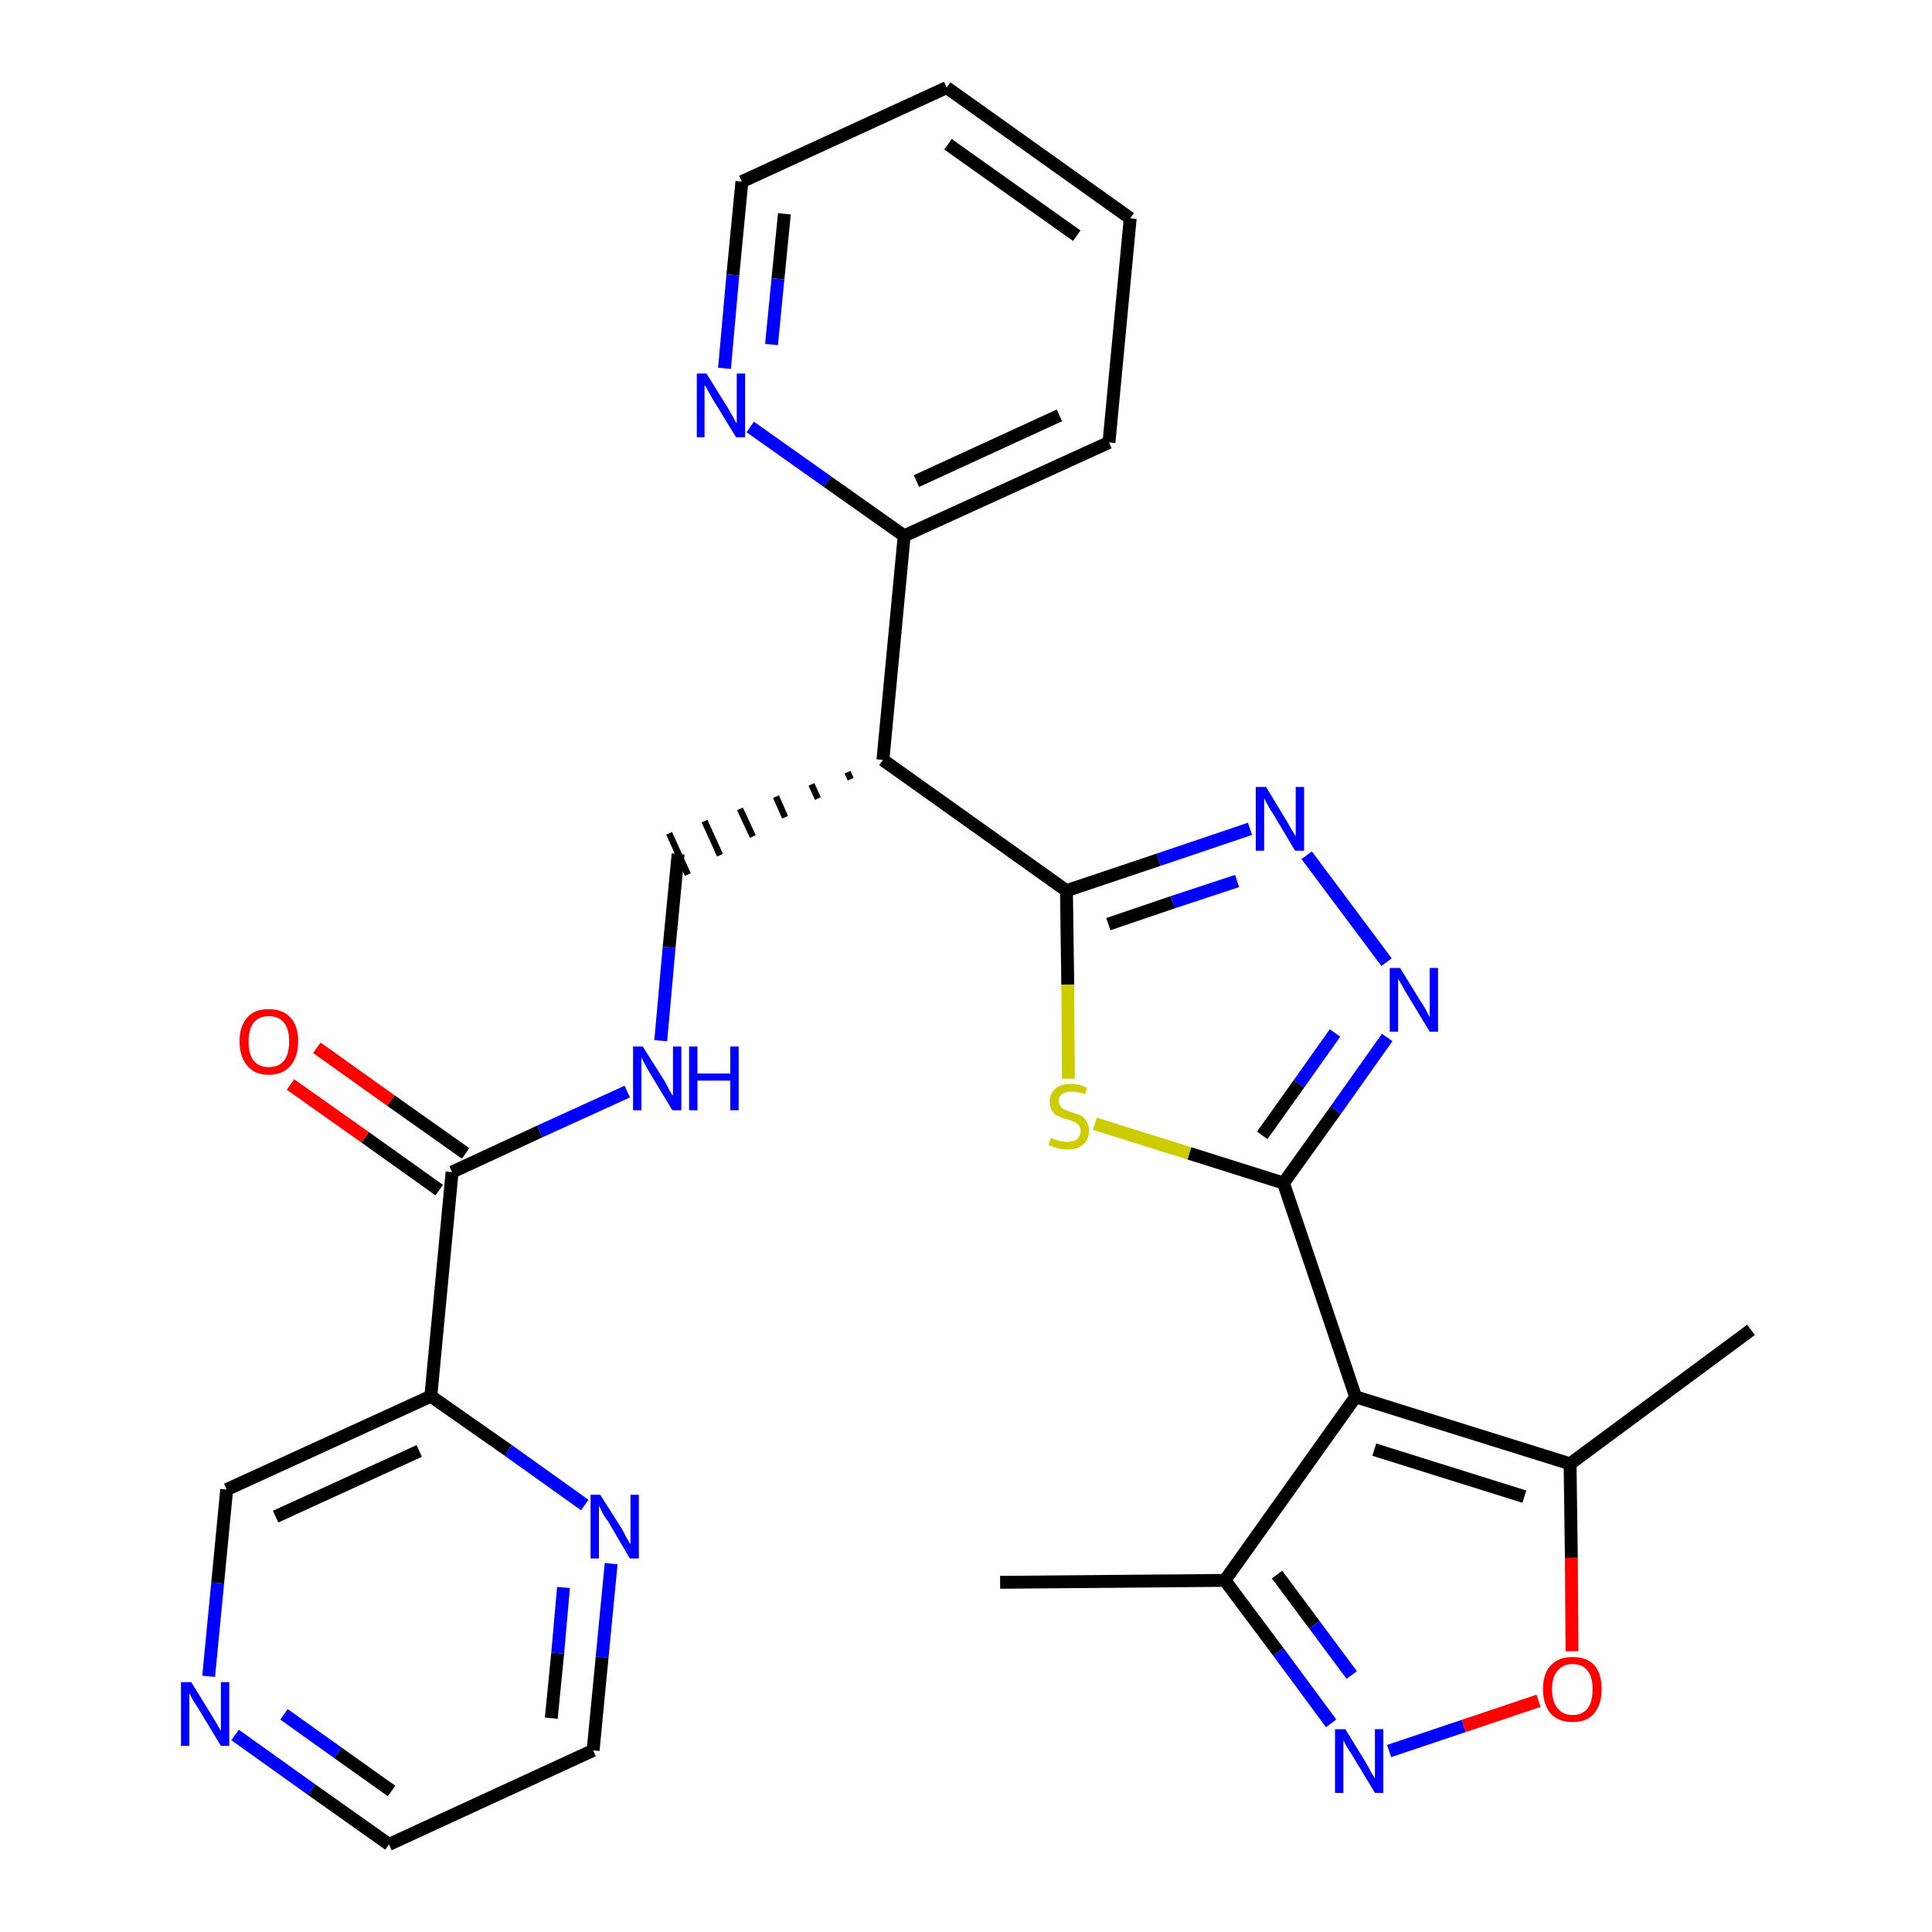 <?xml version='1.0' encoding='iso-8859-1'?>
<svg version='1.1' baseProfile='full'
              xmlns='http://www.w3.org/2000/svg'
                      xmlns:rdkit='http://www.rdkit.org/xml'
                      xmlns:xlink='http://www.w3.org/1999/xlink'
                  xml:space='preserve'
width='300px' height='300px' viewBox='0 0 300 300'>
<!-- END OF HEADER -->
<path class='bond-0 atom-0 atom-1' d='M 155.3,245.7 L 190.2,245.4' style='fill:none;fill-rule:evenodd;stroke:#000000;stroke-width:2.0px;stroke-linecap:butt;stroke-linejoin:miter;stroke-opacity:1' />
<path class='bond-1 atom-1 atom-2' d='M 190.2,245.4 L 198.5,256.5' style='fill:none;fill-rule:evenodd;stroke:#000000;stroke-width:2.0px;stroke-linecap:butt;stroke-linejoin:miter;stroke-opacity:1' />
<path class='bond-1 atom-1 atom-2' d='M 198.5,256.5 L 206.7,267.6' style='fill:none;fill-rule:evenodd;stroke:#0000FF;stroke-width:2.0px;stroke-linecap:butt;stroke-linejoin:miter;stroke-opacity:1' />
<path class='bond-1 atom-1 atom-2' d='M 198.3,244.5 L 204.1,252.3' style='fill:none;fill-rule:evenodd;stroke:#000000;stroke-width:2.0px;stroke-linecap:butt;stroke-linejoin:miter;stroke-opacity:1' />
<path class='bond-1 atom-1 atom-2' d='M 204.1,252.3 L 209.9,260.1' style='fill:none;fill-rule:evenodd;stroke:#0000FF;stroke-width:2.0px;stroke-linecap:butt;stroke-linejoin:miter;stroke-opacity:1' />
<path class='bond-28 atom-6 atom-1' d='M 210.5,216.9 L 190.2,245.4' style='fill:none;fill-rule:evenodd;stroke:#000000;stroke-width:2.0px;stroke-linecap:butt;stroke-linejoin:miter;stroke-opacity:1' />
<path class='bond-2 atom-2 atom-3' d='M 215.7,271.9 L 227.3,268.0' style='fill:none;fill-rule:evenodd;stroke:#0000FF;stroke-width:2.0px;stroke-linecap:butt;stroke-linejoin:miter;stroke-opacity:1' />
<path class='bond-2 atom-2 atom-3' d='M 227.3,268.0 L 238.9,264.1' style='fill:none;fill-rule:evenodd;stroke:#FF0000;stroke-width:2.0px;stroke-linecap:butt;stroke-linejoin:miter;stroke-opacity:1' />
<path class='bond-3 atom-3 atom-4' d='M 244.1,256.4 L 244.0,241.9' style='fill:none;fill-rule:evenodd;stroke:#FF0000;stroke-width:2.0px;stroke-linecap:butt;stroke-linejoin:miter;stroke-opacity:1' />
<path class='bond-3 atom-3 atom-4' d='M 244.0,241.9 L 243.8,227.3' style='fill:none;fill-rule:evenodd;stroke:#000000;stroke-width:2.0px;stroke-linecap:butt;stroke-linejoin:miter;stroke-opacity:1' />
<path class='bond-4 atom-4 atom-5' d='M 243.8,227.3 L 271.9,206.5' style='fill:none;fill-rule:evenodd;stroke:#000000;stroke-width:2.0px;stroke-linecap:butt;stroke-linejoin:miter;stroke-opacity:1' />
<path class='bond-5 atom-4 atom-6' d='M 243.8,227.3 L 210.5,216.9' style='fill:none;fill-rule:evenodd;stroke:#000000;stroke-width:2.0px;stroke-linecap:butt;stroke-linejoin:miter;stroke-opacity:1' />
<path class='bond-5 atom-4 atom-6' d='M 236.7,232.4 L 213.4,225.1' style='fill:none;fill-rule:evenodd;stroke:#000000;stroke-width:2.0px;stroke-linecap:butt;stroke-linejoin:miter;stroke-opacity:1' />
<path class='bond-6 atom-6 atom-7' d='M 210.5,216.9 L 199.3,183.7' style='fill:none;fill-rule:evenodd;stroke:#000000;stroke-width:2.0px;stroke-linecap:butt;stroke-linejoin:miter;stroke-opacity:1' />
<path class='bond-7 atom-7 atom-8' d='M 199.3,183.7 L 207.4,172.4' style='fill:none;fill-rule:evenodd;stroke:#000000;stroke-width:2.0px;stroke-linecap:butt;stroke-linejoin:miter;stroke-opacity:1' />
<path class='bond-7 atom-7 atom-8' d='M 207.4,172.4 L 215.4,161.1' style='fill:none;fill-rule:evenodd;stroke:#0000FF;stroke-width:2.0px;stroke-linecap:butt;stroke-linejoin:miter;stroke-opacity:1' />
<path class='bond-7 atom-7 atom-8' d='M 196.0,176.3 L 201.7,168.3' style='fill:none;fill-rule:evenodd;stroke:#000000;stroke-width:2.0px;stroke-linecap:butt;stroke-linejoin:miter;stroke-opacity:1' />
<path class='bond-7 atom-7 atom-8' d='M 201.7,168.3 L 207.3,160.4' style='fill:none;fill-rule:evenodd;stroke:#0000FF;stroke-width:2.0px;stroke-linecap:butt;stroke-linejoin:miter;stroke-opacity:1' />
<path class='bond-29 atom-28 atom-7' d='M 170.0,174.5 L 184.7,179.1' style='fill:none;fill-rule:evenodd;stroke:#CCCC00;stroke-width:2.0px;stroke-linecap:butt;stroke-linejoin:miter;stroke-opacity:1' />
<path class='bond-29 atom-28 atom-7' d='M 184.7,179.1 L 199.3,183.7' style='fill:none;fill-rule:evenodd;stroke:#000000;stroke-width:2.0px;stroke-linecap:butt;stroke-linejoin:miter;stroke-opacity:1' />
<path class='bond-8 atom-8 atom-9' d='M 215.3,149.4 L 202.9,132.8' style='fill:none;fill-rule:evenodd;stroke:#0000FF;stroke-width:2.0px;stroke-linecap:butt;stroke-linejoin:miter;stroke-opacity:1' />
<path class='bond-9 atom-9 atom-10' d='M 194.1,128.7 L 179.9,133.5' style='fill:none;fill-rule:evenodd;stroke:#0000FF;stroke-width:2.0px;stroke-linecap:butt;stroke-linejoin:miter;stroke-opacity:1' />
<path class='bond-9 atom-9 atom-10' d='M 179.9,133.5 L 165.6,138.3' style='fill:none;fill-rule:evenodd;stroke:#000000;stroke-width:2.0px;stroke-linecap:butt;stroke-linejoin:miter;stroke-opacity:1' />
<path class='bond-9 atom-9 atom-10' d='M 192.1,136.8 L 182.1,140.1' style='fill:none;fill-rule:evenodd;stroke:#0000FF;stroke-width:2.0px;stroke-linecap:butt;stroke-linejoin:miter;stroke-opacity:1' />
<path class='bond-9 atom-9 atom-10' d='M 182.1,140.1 L 172.1,143.5' style='fill:none;fill-rule:evenodd;stroke:#000000;stroke-width:2.0px;stroke-linecap:butt;stroke-linejoin:miter;stroke-opacity:1' />
<path class='bond-10 atom-10 atom-11' d='M 165.6,138.3 L 137.1,118.0' style='fill:none;fill-rule:evenodd;stroke:#000000;stroke-width:2.0px;stroke-linecap:butt;stroke-linejoin:miter;stroke-opacity:1' />
<path class='bond-27 atom-10 atom-28' d='M 165.6,138.3 L 165.8,152.9' style='fill:none;fill-rule:evenodd;stroke:#000000;stroke-width:2.0px;stroke-linecap:butt;stroke-linejoin:miter;stroke-opacity:1' />
<path class='bond-27 atom-10 atom-28' d='M 165.8,152.9 L 165.9,167.5' style='fill:none;fill-rule:evenodd;stroke:#CCCC00;stroke-width:2.0px;stroke-linecap:butt;stroke-linejoin:miter;stroke-opacity:1' />
<path class='bond-11 atom-11 atom-12' d='M 131.6,119.9 L 132.1,121.0' style='fill:none;fill-rule:evenodd;stroke:#000000;stroke-width:1.0px;stroke-linecap:butt;stroke-linejoin:miter;stroke-opacity:1' />
<path class='bond-11 atom-11 atom-12' d='M 126.0,121.8 L 127.0,124.0' style='fill:none;fill-rule:evenodd;stroke:#000000;stroke-width:1.0px;stroke-linecap:butt;stroke-linejoin:miter;stroke-opacity:1' />
<path class='bond-11 atom-11 atom-12' d='M 120.5,123.7 L 121.9,126.9' style='fill:none;fill-rule:evenodd;stroke:#000000;stroke-width:1.0px;stroke-linecap:butt;stroke-linejoin:miter;stroke-opacity:1' />
<path class='bond-11 atom-11 atom-12' d='M 114.9,125.6 L 116.9,129.9' style='fill:none;fill-rule:evenodd;stroke:#000000;stroke-width:1.0px;stroke-linecap:butt;stroke-linejoin:miter;stroke-opacity:1' />
<path class='bond-11 atom-11 atom-12' d='M 109.4,127.5 L 111.8,132.8' style='fill:none;fill-rule:evenodd;stroke:#000000;stroke-width:1.0px;stroke-linecap:butt;stroke-linejoin:miter;stroke-opacity:1' />
<path class='bond-11 atom-11 atom-12' d='M 103.9,129.4 L 106.8,135.8' style='fill:none;fill-rule:evenodd;stroke:#000000;stroke-width:1.0px;stroke-linecap:butt;stroke-linejoin:miter;stroke-opacity:1' />
<path class='bond-21 atom-11 atom-22' d='M 137.1,118.0 L 140.4,83.2' style='fill:none;fill-rule:evenodd;stroke:#000000;stroke-width:2.0px;stroke-linecap:butt;stroke-linejoin:miter;stroke-opacity:1' />
<path class='bond-12 atom-12 atom-13' d='M 105.3,132.6 L 103.9,147.1' style='fill:none;fill-rule:evenodd;stroke:#000000;stroke-width:2.0px;stroke-linecap:butt;stroke-linejoin:miter;stroke-opacity:1' />
<path class='bond-12 atom-12 atom-13' d='M 103.9,147.1 L 102.6,161.6' style='fill:none;fill-rule:evenodd;stroke:#0000FF;stroke-width:2.0px;stroke-linecap:butt;stroke-linejoin:miter;stroke-opacity:1' />
<path class='bond-13 atom-13 atom-14' d='M 97.4,169.5 L 83.8,175.7' style='fill:none;fill-rule:evenodd;stroke:#0000FF;stroke-width:2.0px;stroke-linecap:butt;stroke-linejoin:miter;stroke-opacity:1' />
<path class='bond-13 atom-13 atom-14' d='M 83.8,175.7 L 70.2,182.0' style='fill:none;fill-rule:evenodd;stroke:#000000;stroke-width:2.0px;stroke-linecap:butt;stroke-linejoin:miter;stroke-opacity:1' />
<path class='bond-14 atom-14 atom-15' d='M 72.3,179.1 L 60.7,170.9' style='fill:none;fill-rule:evenodd;stroke:#000000;stroke-width:2.0px;stroke-linecap:butt;stroke-linejoin:miter;stroke-opacity:1' />
<path class='bond-14 atom-14 atom-15' d='M 60.7,170.9 L 49.2,162.7' style='fill:none;fill-rule:evenodd;stroke:#FF0000;stroke-width:2.0px;stroke-linecap:butt;stroke-linejoin:miter;stroke-opacity:1' />
<path class='bond-14 atom-14 atom-15' d='M 68.2,184.8 L 56.7,176.6' style='fill:none;fill-rule:evenodd;stroke:#000000;stroke-width:2.0px;stroke-linecap:butt;stroke-linejoin:miter;stroke-opacity:1' />
<path class='bond-14 atom-14 atom-15' d='M 56.7,176.6 L 45.1,168.4' style='fill:none;fill-rule:evenodd;stroke:#FF0000;stroke-width:2.0px;stroke-linecap:butt;stroke-linejoin:miter;stroke-opacity:1' />
<path class='bond-15 atom-14 atom-16' d='M 70.2,182.0 L 66.9,216.8' style='fill:none;fill-rule:evenodd;stroke:#000000;stroke-width:2.0px;stroke-linecap:butt;stroke-linejoin:miter;stroke-opacity:1' />
<path class='bond-16 atom-16 atom-17' d='M 66.9,216.8 L 35.2,231.3' style='fill:none;fill-rule:evenodd;stroke:#000000;stroke-width:2.0px;stroke-linecap:butt;stroke-linejoin:miter;stroke-opacity:1' />
<path class='bond-16 atom-16 atom-17' d='M 65.1,225.3 L 42.8,235.5' style='fill:none;fill-rule:evenodd;stroke:#000000;stroke-width:2.0px;stroke-linecap:butt;stroke-linejoin:miter;stroke-opacity:1' />
<path class='bond-30 atom-21 atom-16' d='M 90.8,233.7 L 78.9,225.2' style='fill:none;fill-rule:evenodd;stroke:#0000FF;stroke-width:2.0px;stroke-linecap:butt;stroke-linejoin:miter;stroke-opacity:1' />
<path class='bond-30 atom-21 atom-16' d='M 78.9,225.2 L 66.9,216.8' style='fill:none;fill-rule:evenodd;stroke:#000000;stroke-width:2.0px;stroke-linecap:butt;stroke-linejoin:miter;stroke-opacity:1' />
<path class='bond-17 atom-17 atom-18' d='M 35.2,231.3 L 33.8,245.8' style='fill:none;fill-rule:evenodd;stroke:#000000;stroke-width:2.0px;stroke-linecap:butt;stroke-linejoin:miter;stroke-opacity:1' />
<path class='bond-17 atom-17 atom-18' d='M 33.8,245.8 L 32.4,260.3' style='fill:none;fill-rule:evenodd;stroke:#0000FF;stroke-width:2.0px;stroke-linecap:butt;stroke-linejoin:miter;stroke-opacity:1' />
<path class='bond-18 atom-18 atom-19' d='M 36.5,269.4 L 48.4,277.9' style='fill:none;fill-rule:evenodd;stroke:#0000FF;stroke-width:2.0px;stroke-linecap:butt;stroke-linejoin:miter;stroke-opacity:1' />
<path class='bond-18 atom-18 atom-19' d='M 48.4,277.9 L 60.4,286.4' style='fill:none;fill-rule:evenodd;stroke:#000000;stroke-width:2.0px;stroke-linecap:butt;stroke-linejoin:miter;stroke-opacity:1' />
<path class='bond-18 atom-18 atom-19' d='M 44.1,266.2 L 52.5,272.2' style='fill:none;fill-rule:evenodd;stroke:#0000FF;stroke-width:2.0px;stroke-linecap:butt;stroke-linejoin:miter;stroke-opacity:1' />
<path class='bond-18 atom-18 atom-19' d='M 52.5,272.2 L 60.8,278.1' style='fill:none;fill-rule:evenodd;stroke:#000000;stroke-width:2.0px;stroke-linecap:butt;stroke-linejoin:miter;stroke-opacity:1' />
<path class='bond-19 atom-19 atom-20' d='M 60.4,286.4 L 92.1,271.8' style='fill:none;fill-rule:evenodd;stroke:#000000;stroke-width:2.0px;stroke-linecap:butt;stroke-linejoin:miter;stroke-opacity:1' />
<path class='bond-20 atom-20 atom-21' d='M 92.1,271.8 L 93.5,257.3' style='fill:none;fill-rule:evenodd;stroke:#000000;stroke-width:2.0px;stroke-linecap:butt;stroke-linejoin:miter;stroke-opacity:1' />
<path class='bond-20 atom-20 atom-21' d='M 93.5,257.3 L 94.9,242.8' style='fill:none;fill-rule:evenodd;stroke:#0000FF;stroke-width:2.0px;stroke-linecap:butt;stroke-linejoin:miter;stroke-opacity:1' />
<path class='bond-20 atom-20 atom-21' d='M 85.6,266.8 L 86.6,256.7' style='fill:none;fill-rule:evenodd;stroke:#000000;stroke-width:2.0px;stroke-linecap:butt;stroke-linejoin:miter;stroke-opacity:1' />
<path class='bond-20 atom-20 atom-21' d='M 86.6,256.7 L 87.5,246.5' style='fill:none;fill-rule:evenodd;stroke:#0000FF;stroke-width:2.0px;stroke-linecap:butt;stroke-linejoin:miter;stroke-opacity:1' />
<path class='bond-22 atom-22 atom-23' d='M 140.4,83.2 L 172.2,68.7' style='fill:none;fill-rule:evenodd;stroke:#000000;stroke-width:2.0px;stroke-linecap:butt;stroke-linejoin:miter;stroke-opacity:1' />
<path class='bond-22 atom-22 atom-23' d='M 142.3,74.7 L 164.5,64.5' style='fill:none;fill-rule:evenodd;stroke:#000000;stroke-width:2.0px;stroke-linecap:butt;stroke-linejoin:miter;stroke-opacity:1' />
<path class='bond-31 atom-27 atom-22' d='M 116.5,66.3 L 128.5,74.8' style='fill:none;fill-rule:evenodd;stroke:#0000FF;stroke-width:2.0px;stroke-linecap:butt;stroke-linejoin:miter;stroke-opacity:1' />
<path class='bond-31 atom-27 atom-22' d='M 128.5,74.8 L 140.4,83.2' style='fill:none;fill-rule:evenodd;stroke:#000000;stroke-width:2.0px;stroke-linecap:butt;stroke-linejoin:miter;stroke-opacity:1' />
<path class='bond-23 atom-23 atom-24' d='M 172.2,68.7 L 175.5,33.9' style='fill:none;fill-rule:evenodd;stroke:#000000;stroke-width:2.0px;stroke-linecap:butt;stroke-linejoin:miter;stroke-opacity:1' />
<path class='bond-24 atom-24 atom-25' d='M 175.5,33.9 L 147.0,13.6' style='fill:none;fill-rule:evenodd;stroke:#000000;stroke-width:2.0px;stroke-linecap:butt;stroke-linejoin:miter;stroke-opacity:1' />
<path class='bond-24 atom-24 atom-25' d='M 167.2,36.6 L 147.2,22.4' style='fill:none;fill-rule:evenodd;stroke:#000000;stroke-width:2.0px;stroke-linecap:butt;stroke-linejoin:miter;stroke-opacity:1' />
<path class='bond-25 atom-25 atom-26' d='M 147.0,13.6 L 115.2,28.2' style='fill:none;fill-rule:evenodd;stroke:#000000;stroke-width:2.0px;stroke-linecap:butt;stroke-linejoin:miter;stroke-opacity:1' />
<path class='bond-26 atom-26 atom-27' d='M 115.2,28.2 L 113.8,42.7' style='fill:none;fill-rule:evenodd;stroke:#000000;stroke-width:2.0px;stroke-linecap:butt;stroke-linejoin:miter;stroke-opacity:1' />
<path class='bond-26 atom-26 atom-27' d='M 113.8,42.7 L 112.5,57.2' style='fill:none;fill-rule:evenodd;stroke:#0000FF;stroke-width:2.0px;stroke-linecap:butt;stroke-linejoin:miter;stroke-opacity:1' />
<path class='bond-26 atom-26 atom-27' d='M 121.8,33.2 L 120.8,43.3' style='fill:none;fill-rule:evenodd;stroke:#000000;stroke-width:2.0px;stroke-linecap:butt;stroke-linejoin:miter;stroke-opacity:1' />
<path class='bond-26 atom-26 atom-27' d='M 120.8,43.3 L 119.8,53.5' style='fill:none;fill-rule:evenodd;stroke:#0000FF;stroke-width:2.0px;stroke-linecap:butt;stroke-linejoin:miter;stroke-opacity:1' />
<path  class='atom-2' d='M 208.9 268.5
L 212.1 273.7
Q 212.4 274.2, 212.9 275.2
Q 213.5 276.1, 213.5 276.2
L 213.5 268.5
L 214.8 268.5
L 214.8 278.4
L 213.5 278.4
L 210.0 272.6
Q 209.6 272.0, 209.1 271.2
Q 208.7 270.4, 208.6 270.2
L 208.6 278.4
L 207.3 278.4
L 207.3 268.5
L 208.9 268.5
' fill='#0000FF'/>
<path  class='atom-3' d='M 239.6 262.3
Q 239.6 259.9, 240.8 258.6
Q 242.0 257.3, 244.2 257.3
Q 246.4 257.3, 247.6 258.6
Q 248.7 259.9, 248.7 262.3
Q 248.7 264.7, 247.5 266.1
Q 246.4 267.4, 244.2 267.4
Q 242.0 267.4, 240.8 266.1
Q 239.6 264.7, 239.6 262.3
M 244.2 266.3
Q 245.7 266.3, 246.5 265.3
Q 247.3 264.3, 247.3 262.3
Q 247.3 260.4, 246.5 259.4
Q 245.7 258.4, 244.2 258.4
Q 242.7 258.4, 241.9 259.4
Q 241.0 260.3, 241.0 262.3
Q 241.0 264.3, 241.9 265.3
Q 242.7 266.3, 244.2 266.3
' fill='#FF0000'/>
<path  class='atom-8' d='M 217.4 150.3
L 220.6 155.5
Q 221.0 156.0, 221.5 157.0
Q 222.0 157.9, 222.0 158.0
L 222.0 150.3
L 223.3 150.3
L 223.3 160.2
L 222.0 160.2
L 218.5 154.4
Q 218.1 153.8, 217.7 153.0
Q 217.2 152.2, 217.1 152.0
L 217.1 160.2
L 215.8 160.2
L 215.8 150.3
L 217.4 150.3
' fill='#0000FF'/>
<path  class='atom-9' d='M 196.6 122.2
L 199.8 127.5
Q 200.1 128.0, 200.6 128.9
Q 201.2 129.8, 201.2 129.9
L 201.2 122.2
L 202.5 122.2
L 202.5 132.1
L 201.1 132.1
L 197.7 126.4
Q 197.2 125.7, 196.8 124.9
Q 196.4 124.2, 196.3 123.9
L 196.3 132.1
L 195.0 132.1
L 195.0 122.2
L 196.6 122.2
' fill='#0000FF'/>
<path  class='atom-13' d='M 99.8 162.5
L 103.1 167.7
Q 103.4 168.2, 103.9 169.2
Q 104.4 170.1, 104.5 170.1
L 104.5 162.5
L 105.8 162.5
L 105.8 172.4
L 104.4 172.4
L 100.9 166.6
Q 100.5 165.9, 100.1 165.2
Q 99.7 164.4, 99.6 164.2
L 99.6 172.4
L 98.3 172.4
L 98.3 162.5
L 99.8 162.5
' fill='#0000FF'/>
<path  class='atom-13' d='M 107.0 162.5
L 108.3 162.5
L 108.3 166.7
L 113.4 166.7
L 113.4 162.5
L 114.7 162.5
L 114.7 172.4
L 113.4 172.4
L 113.4 167.8
L 108.3 167.8
L 108.3 172.4
L 107.0 172.4
L 107.0 162.5
' fill='#0000FF'/>
<path  class='atom-15' d='M 37.2 161.7
Q 37.2 159.3, 38.4 158.0
Q 39.5 156.7, 41.7 156.7
Q 43.9 156.7, 45.1 158.0
Q 46.3 159.3, 46.3 161.7
Q 46.3 164.1, 45.1 165.5
Q 43.9 166.9, 41.7 166.9
Q 39.6 166.9, 38.4 165.5
Q 37.2 164.1, 37.2 161.7
M 41.7 165.7
Q 43.3 165.7, 44.1 164.7
Q 44.9 163.7, 44.9 161.7
Q 44.9 159.8, 44.1 158.8
Q 43.3 157.8, 41.7 157.8
Q 40.2 157.8, 39.4 158.8
Q 38.6 159.8, 38.6 161.7
Q 38.6 163.7, 39.4 164.7
Q 40.2 165.7, 41.7 165.7
' fill='#FF0000'/>
<path  class='atom-18' d='M 29.7 261.2
L 32.9 266.4
Q 33.2 266.9, 33.8 267.9
Q 34.3 268.8, 34.3 268.8
L 34.3 261.2
L 35.6 261.2
L 35.6 271.1
L 34.3 271.1
L 30.8 265.3
Q 30.4 264.7, 29.9 263.9
Q 29.5 263.1, 29.4 262.9
L 29.4 271.1
L 28.1 271.1
L 28.1 261.2
L 29.7 261.2
' fill='#0000FF'/>
<path  class='atom-21' d='M 93.2 232.1
L 96.5 237.3
Q 96.8 237.8, 97.3 238.8
Q 97.8 239.7, 97.9 239.8
L 97.9 232.1
L 99.2 232.1
L 99.2 242.0
L 97.8 242.0
L 94.4 236.2
Q 93.9 235.6, 93.5 234.8
Q 93.1 234.0, 93.0 233.8
L 93.0 242.0
L 91.7 242.0
L 91.7 232.1
L 93.2 232.1
' fill='#0000FF'/>
<path  class='atom-27' d='M 109.7 58.0
L 113.0 63.3
Q 113.3 63.8, 113.8 64.7
Q 114.3 65.7, 114.4 65.7
L 114.4 58.0
L 115.7 58.0
L 115.7 67.9
L 114.3 67.9
L 110.8 62.2
Q 110.4 61.5, 110.0 60.8
Q 109.6 60.0, 109.4 59.8
L 109.4 67.9
L 108.2 67.9
L 108.2 58.0
L 109.7 58.0
' fill='#0000FF'/>
<path  class='atom-28' d='M 163.2 176.7
Q 163.3 176.7, 163.7 176.9
Q 164.2 177.1, 164.7 177.2
Q 165.2 177.3, 165.7 177.3
Q 166.7 177.3, 167.2 176.9
Q 167.8 176.4, 167.8 175.6
Q 167.8 175.1, 167.5 174.7
Q 167.2 174.4, 166.8 174.2
Q 166.4 174.0, 165.7 173.8
Q 164.8 173.6, 164.3 173.3
Q 163.7 173.1, 163.4 172.5
Q 163.0 172.0, 163.0 171.1
Q 163.0 169.9, 163.8 169.1
Q 164.7 168.3, 166.4 168.3
Q 167.5 168.3, 168.8 168.9
L 168.5 169.9
Q 167.3 169.5, 166.4 169.5
Q 165.4 169.5, 164.9 169.9
Q 164.4 170.3, 164.4 170.9
Q 164.4 171.5, 164.7 171.8
Q 164.9 172.1, 165.3 172.3
Q 165.7 172.5, 166.4 172.7
Q 167.3 173.0, 167.8 173.2
Q 168.4 173.5, 168.7 174.1
Q 169.1 174.7, 169.1 175.6
Q 169.1 177.0, 168.2 177.7
Q 167.3 178.5, 165.8 178.5
Q 164.9 178.5, 164.2 178.3
Q 163.6 178.1, 162.8 177.8
L 163.2 176.7
' fill='#CCCC00'/>
</svg>
